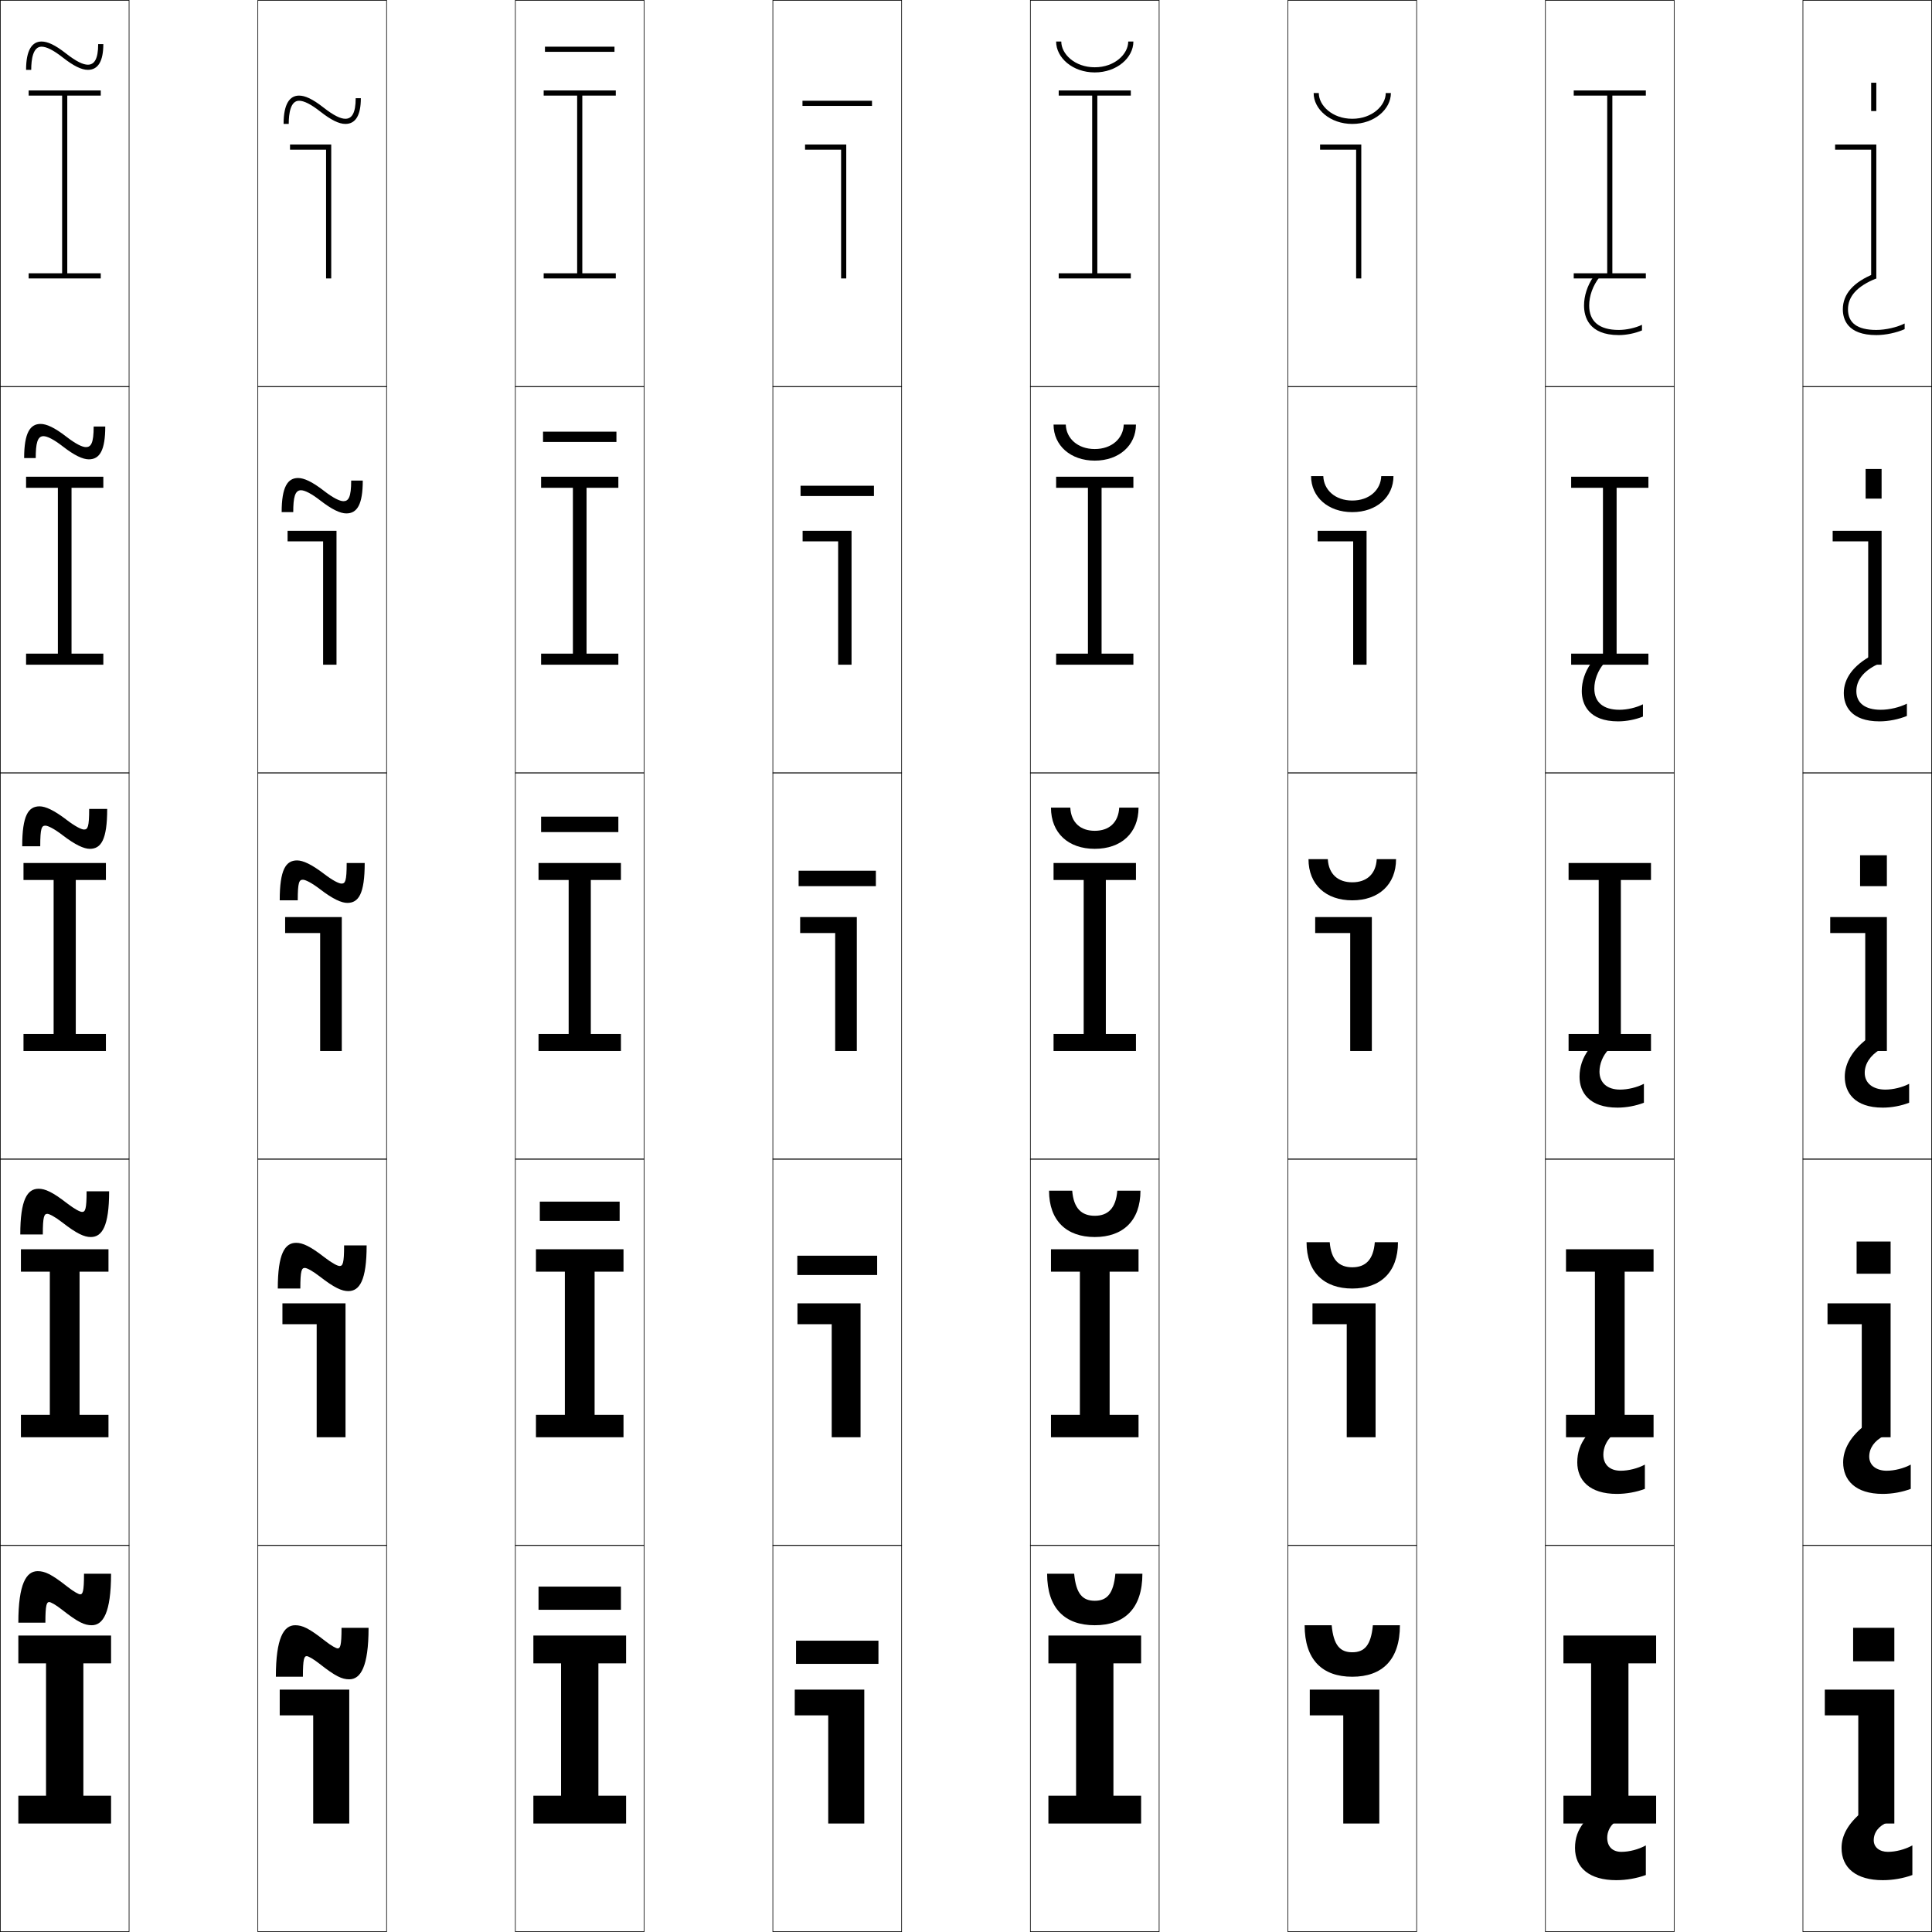 <?xml version="1.0" encoding="utf-8"?>
<!-- Generator: Adobe Illustrator 11 Build 225, SVG Export Plug-In . SVG Version: 6.0.0 Build 78)  -->
<!DOCTYPE svg PUBLIC "-//W3C//DTD SVG 1.0//EN"    "http://www.w3.org/TR/2001/REC-SVG-20010904/DTD/svg10.dtd">
<svg  xmlns="http://www.w3.org/2000/svg" xmlns:xlink="http://www.w3.org/1999/xlink" xmlns:a="http://ns.adobe.com/AdobeSVGViewerExtensions/3.0/"
	 width="750.25" height="750.25" viewBox="0 0 750.25 750.25" overflow="visible" enable-background="new 0 0 750.25 750.25"
	 xml:space="preserve">
		<g id="レイヤー1">
			<g>
				<rect x="0.125" y="0.125" fill="none" stroke="#000000" stroke-width="0.25" width="50" height="150"/> 
				<rect x="100.125" y="0.125" fill="none" stroke="#000000" stroke-width="0.25" width="50" height="150"/> 
				<rect x="200.125" y="0.125" fill="none" stroke="#000000" stroke-width="0.25" width="50" height="150"/> 
				<rect x="300.125" y="0.125" fill="none" stroke="#000000" stroke-width="0.25" width="50" height="150"/> 
				<rect x="400.125" y="0.125" fill="none" stroke="#000000" stroke-width="0.25" width="50" height="150"/> 
				<rect x="500.125" y="0.125" fill="none" stroke="#000000" stroke-width="0.25" width="50" height="150"/> 
				<rect x="600.125" y="0.125" fill="none" stroke="#000000" stroke-width="0.25" width="50" height="150"/> 
				<rect x="0.125" y="150.125" fill="none" stroke="#000000" stroke-width="0.25" width="50" height="150"/> 
				<rect x="100.125" y="150.125" fill="none" stroke="#000000" stroke-width="0.25" width="50" height="150"/> 
				<rect x="200.125" y="150.125" fill="none" stroke="#000000" stroke-width="0.25" width="50" height="150"/> 
				<rect x="300.125" y="150.125" fill="none" stroke="#000000" stroke-width="0.25" width="50" height="150"/> 
				<rect x="400.125" y="150.125" fill="none" stroke="#000000" stroke-width="0.25" width="50" height="150"/> 
				<rect x="500.125" y="150.125" fill="none" stroke="#000000" stroke-width="0.25" width="50" height="150"/> 
				<rect x="600.125" y="150.125" fill="none" stroke="#000000" stroke-width="0.25" width="50" height="150"/> 
				<rect x="0.125" y="300.125" fill="none" stroke="#000000" stroke-width="0.25" width="50" height="150"/> 
				<rect x="100.125" y="300.125" fill="none" stroke="#000000" stroke-width="0.25" width="50" height="150"/> 
				<rect x="200.125" y="300.125" fill="none" stroke="#000000" stroke-width="0.25" width="50" height="150"/> 
				<rect x="300.125" y="300.125" fill="none" stroke="#000000" stroke-width="0.25" width="50" height="150"/> 
				<rect x="400.125" y="300.125" fill="none" stroke="#000000" stroke-width="0.25" width="50" height="150"/> 
				<rect x="500.125" y="300.125" fill="none" stroke="#000000" stroke-width="0.25" width="50" height="150"/> 
				<rect x="600.125" y="300.125" fill="none" stroke="#000000" stroke-width="0.25" width="50" height="150"/> 
				<rect x="0.125" y="450.125" fill="none" stroke="#000000" stroke-width="0.25" width="50" height="150"/> 
				<rect x="100.125" y="450.125" fill="none" stroke="#000000" stroke-width="0.25" width="50" height="150"/> 
				<rect x="200.125" y="450.125" fill="none" stroke="#000000" stroke-width="0.25" width="50" height="150"/> 
				<rect x="300.125" y="450.125" fill="none" stroke="#000000" stroke-width="0.25" width="50" height="150"/> 
				<rect x="400.125" y="450.125" fill="none" stroke="#000000" stroke-width="0.25" width="50" height="150"/> 
				<rect x="500.125" y="450.125" fill="none" stroke="#000000" stroke-width="0.25" width="50" height="150"/> 
				<rect x="600.125" y="450.125" fill="none" stroke="#000000" stroke-width="0.25" width="50" height="150"/> 
				<rect x="0.125" y="600.125" fill="none" stroke="#000000" stroke-width="0.25" width="50" height="150"/> 
				<rect x="100.125" y="600.125" fill="none" stroke="#000000" stroke-width="0.25" width="50" height="150"/> 
				<rect x="200.125" y="600.125" fill="none" stroke="#000000" stroke-width="0.25" width="50" height="150"/> 
				<rect x="300.125" y="600.125" fill="none" stroke="#000000" stroke-width="0.25" width="50" height="150"/> 
				<rect x="400.125" y="600.125" fill="none" stroke="#000000" stroke-width="0.25" width="50" height="150"/> 
				<rect x="500.125" y="600.125" fill="none" stroke="#000000" stroke-width="0.25" width="50" height="150"/> 
				<rect x="600.125" y="600.125" fill="none" stroke="#000000" stroke-width="0.25" width="50" height="150"/> 
				<rect x="700.125" y="0.125" fill="none" stroke="#000000" stroke-width="0.25" width="50" height="150"/> 
				<rect x="700.125" y="150.125" fill="none" stroke="#000000" stroke-width="0.25" width="50" height="150"/> 
				<rect x="700.125" y="300.125" fill="none" stroke="#000000" stroke-width="0.25" width="50" height="150"/> 
				<rect x="700.125" y="450.125" fill="none" stroke="#000000" stroke-width="0.25" width="50" height="150"/> 
				<rect x="700.125" y="600.125" fill="none" stroke="#000000" stroke-width="0.25" width="50" height="150"/> 
			</g>
			<g>
				<polygon points="7.125,708.125 7.125,697.324 17.875,697.324 17.875,645.924 7.125,645.924 7.125,635.125 
					43.125,635.125 43.125,645.924 32.375,645.924 32.375,697.324 43.125,697.324 43.125,708.125 "/>
				<polygon points="8.125,558.125 8.125,549.425 19.35,549.425 19.35,493.824 8.125,493.824 
					8.125,485.125 42.125,485.125 42.125,493.824 30.9,493.824 30.9,549.425 42.125,549.425 
					42.125,558.125 "/>
				<polygon points="9.125,408.125 9.125,401.525 20.825,401.525 20.825,341.725 9.125,341.725 
					9.125,335.125 41.125,335.125 41.125,341.725 29.425,341.725 29.425,401.525 41.125,401.525 
					41.125,408.125 "/>
				<polygon points="10.125,258.125 10.125,253.825 22.475,253.825 22.475,189.425 10.125,189.425 
					10.125,185.125 40.125,185.125 40.125,189.425 27.775,189.425 27.775,253.825 40.125,253.825 
					40.125,258.125 "/>
				<polygon points="11.125,108.125 11.125,106.125 24.125,106.125 24.125,37.125 11.125,37.125 11.125,35.125 
					39.125,35.125 39.125,37.125 26.125,37.125 26.125,106.125 39.125,106.125 39.125,108.125 "/>
			</g>
			<g>
				<polygon points="126.625,108.125 126.625,58.125 112.625,58.125 112.625,56.125 128.625,56.125 
					128.625,108.125 "/>
				<polygon points="111.675,210.225 111.675,206.125 130.675,206.125 130.675,258.125 125.475,258.125 
					125.475,210.225 "/>
				<polygon points="132.725,408.125 124.325,408.125 124.325,362.324 110.725,362.324 
					110.725,356.125 132.725,356.125 "/>
				<polygon points="134.175,558.125 122.975,558.125 122.975,514.225 109.675,514.225 
					109.675,506.125 134.175,506.125 "/>
				<polygon points="135.625,708.125 121.625,708.125 121.625,666.125 108.625,666.125 108.625,656.125 135.625,656.125 "/>
			</g>
			<g>
				<polygon points="207.125,708.125 207.125,697.324 217.875,697.324 217.875,645.924 207.125,645.924 
					207.125,635.125 243.125,635.125 243.125,645.924 232.375,645.924 232.375,697.324 243.125,697.324 
					243.125,708.125 "/>
				<polygon points="208.125,558.125 208.125,549.425 219.35,549.425 219.35,493.824 208.125,493.824 
					208.125,485.125 242.125,485.125 242.125,493.824 230.9,493.824 230.9,549.425 242.125,549.425 
					242.125,558.125 "/>
				<polygon points="209.125,408.125 209.125,401.525 220.825,401.525 220.825,341.725 209.125,341.725 
					209.125,335.125 241.125,335.125 241.125,341.725 229.425,341.725 229.425,401.525 241.125,401.525 
					241.125,408.125 "/>
				<polygon points="210.125,258.125 210.125,253.825 222.475,253.825 222.475,189.425 210.125,189.425 
					210.125,185.125 240.125,185.125 240.125,189.425 227.775,189.425 227.775,253.825 240.125,253.825 
					240.125,258.125 "/>
				<polygon points="211.125,108.125 211.125,106.125 224.125,106.125 224.125,37.125 211.125,37.125 211.125,35.125 
					239.125,35.125 239.125,37.125 226.125,37.125 226.125,106.125 239.125,106.125 239.125,108.125 "/>
			</g>
			<g>
				<polygon points="326.625,108.125 326.625,58.125 312.625,58.125 312.625,56.125 328.625,56.125 
					328.625,108.125 "/>
				<polygon points="311.675,210.225 311.675,206.125 330.675,206.125 330.675,258.125 325.475,258.125 
					325.475,210.225 "/>
				<polygon points="332.725,408.125 324.325,408.125 324.325,362.324 310.725,362.324 
					310.725,356.125 332.725,356.125 "/>
				<polygon points="334.175,558.125 322.975,558.125 322.975,514.225 309.675,514.225 
					309.675,506.125 334.175,506.125 "/>
				<polygon points="335.625,708.125 321.625,708.125 321.625,666.125 308.625,666.125 308.625,656.125 335.625,656.125 "/>
			</g>
			<g>
				<polygon points="407.125,708.125 407.125,697.324 417.875,697.324 417.875,645.924 407.125,645.924 
					407.125,635.125 443.125,635.125 443.125,645.924 432.375,645.924 432.375,697.324 443.125,697.324 
					443.125,708.125 "/>
				<polygon points="408.125,558.125 408.125,549.425 419.35,549.425 419.35,493.824 408.125,493.824 
					408.125,485.125 442.125,485.125 442.125,493.824 430.9,493.824 430.9,549.425 442.125,549.425 
					442.125,558.125 "/>
				<polygon points="409.125,408.125 409.125,401.525 420.825,401.525 420.825,341.725 409.125,341.725 
					409.125,335.125 441.125,335.125 441.125,341.725 429.425,341.725 429.425,401.525 441.125,401.525 
					441.125,408.125 "/>
				<polygon points="410.125,258.125 410.125,253.825 422.475,253.825 422.475,189.425 410.125,189.425 
					410.125,185.125 440.125,185.125 440.125,189.425 427.775,189.425 427.775,253.825 440.125,253.825 
					440.125,258.125 "/>
				<polygon points="411.125,108.125 411.125,106.125 424.125,106.125 424.125,37.125 411.125,37.125 411.125,35.125 
					439.125,35.125 439.125,37.125 426.125,37.125 426.125,106.125 439.125,106.125 439.125,108.125 "/>
			</g>
			<g>
				<polygon points="526.625,108.125 526.625,58.125 512.625,58.125 512.625,56.125 528.625,56.125 
					528.625,108.125 "/>
				<polygon points="525.475,258.125 525.475,210.225 511.675,210.225 511.675,206.125 
					530.675,206.125 530.675,258.125 "/>
				<polygon points="532.725,408.125 524.325,408.125 524.325,362.324 510.725,362.324 
					510.725,356.125 532.725,356.125 "/>
				<polygon points="534.175,558.125 522.975,558.125 522.975,514.225 509.675,514.225 
					509.675,506.125 534.175,506.125 "/>
				<polygon points="535.625,708.125 521.625,708.125 521.625,666.125 508.625,666.125 508.625,656.125 535.625,656.125 "/>
			</g>
			<g>
				<path d="M7.125,630.124c0-15.153,3.108-20,7.5-20c2.814,0,5.34,1.15,11.5,6
					c2.59,2.038,4.446,3,5,3c0.985,0,1.5-0.967,1.5-8h10.5c0,15.154-3.108,20-7.5,20
					c-2.815,0-5.34-1.149-11.5-6c-2.59-2.037-4.446-3-5-3c-0.985,0-1.5,0.967-1.5,8H7.125z"/>
				<path d="M7.875,479.375c0-13.562,2.737-17.75,7.125-17.75c2.545,0,5.487,1.334,11,5.625
					c2.974,2.306,5.101,3.375,5.875,3.375c1.211,0,1.75-0.938,1.75-8h8.75
					c0,13.561-2.737,17.75-7.125,17.75c-2.545,0-5.487-1.336-11-5.625
					c-2.974-2.307-5.101-3.375-5.875-3.375c-1.211,0-1.75,0.936-1.75,8H7.875z"/>
				<path d="M8.625,328.625c0-11.97,2.367-15.5,6.75-15.5c2.275,0,5.634,1.52,10.5,5.25
					c3.357,2.574,5.755,3.75,6.75,3.75c1.438,0,2-0.906,2-8h7c0,11.969-2.367,15.5-6.75,15.5
					c-2.275,0-5.635-1.521-10.5-5.25c-3.357-2.576-5.755-3.75-6.75-3.75c-1.438,0-2,0.906-2,8H8.625z"/>
				<path d="M33.375,173.625c1.963,0,3-1.543,3-8h4.5c0,9.302-2.192,12.75-6.375,12.75
					c-2.373,0-5.599-1.522-10.117-5.021C20.899,170.65,18.349,169.375,16.875,169.375
					c-2.372,0-3,2.9-3,8.5h-4.5c0-9.915,2.397-13.25,6.375-13.25c2.279,0,5.398,1.376,10,4.942
					C29.471,172.455,31.976,173.625,33.375,173.625z"/>
				<path d="M10.125,27.125c0-7.859,2.427-11,6-11c2.284,0,5.163,1.232,9.5,4.635
					c4.084,3.201,6.697,4.365,8.5,4.365c2.489,0,4-2.179,4-8h2c0,6.636-2.019,10-6,10
					c-2.471,0-5.563-1.522-9.734-4.791c-3.61-2.833-6.314-4.209-8.266-4.209
					c-3.306,0-4,4.895-4,9H10.125z"/>
			</g>
			<g>
				<path d="M107.125,651.124c0-15.153,3.108-20,7.5-20c2.814,0,5.34,1.15,11.5,6
					c2.59,2.038,4.446,3,5,3c0.985,0,1.5-0.967,1.5-8h10.5c0,15.154-3.108,20-7.5,20
					c-2.815,0-5.34-1.149-11.5-6c-2.59-2.037-4.446-3-5-3c-0.985,0-1.5,0.967-1.5,8H107.125z"/>
				<path d="M107.875,500.374C107.875,486.812,110.612,482.625,115,482.625c2.545,0,5.487,1.334,11,5.625
					c2.974,2.306,5.101,3.374,5.875,3.374c1.211,0,1.75-0.937,1.75-7.999h8.75
					c0,13.561-2.737,17.749-7.125,17.749c-2.545,0-5.487-1.335-11-5.625
					c-2.974-2.306-5.101-3.374-5.875-3.374c-1.211,0-1.75,0.936-1.75,7.999H107.875z"/>
				<path d="M108.625,349.624c0-11.969,2.367-15.499,6.75-15.499c2.275,0,5.634,1.52,10.5,5.25
					c3.357,2.574,5.755,3.749,6.75,3.749c1.438,0,2-0.906,2-7.999h7
					c0,11.969-2.367,15.499-6.75,15.499c-2.275,0-5.635-1.52-10.5-5.25
					c-3.357-2.574-5.755-3.749-6.75-3.749c-1.438,0-2,0.905-2,7.999H108.625z"/>
				<path d="M133.375,194.624c1.963,0,3-1.542,3-7.999h4.5c0,9.302-2.192,12.749-6.375,12.749
					c-2.373,0-5.599-1.521-10.117-5.02C120.899,191.65,118.349,190.375,116.875,190.375
					c-2.372,0-3,2.899-3,8.499h-4.5c0-9.914,2.397-13.249,6.375-13.249
					c2.279,0,5.398,1.376,10,4.942C129.471,193.455,131.976,194.624,133.375,194.624z"/>
				<path d="M110.125,48.125c0-7.859,2.427-11,6-11c2.284,0,5.163,1.232,9.5,4.635
					c4.084,3.201,6.697,4.365,8.5,4.365c2.489,0,4-2.179,4-8h2c0,6.636-2.019,10-6,10
					c-2.471,0-5.563-1.522-9.734-4.791c-3.61-2.833-6.314-4.209-8.266-4.209
					c-3.306,0-4,4.895-4,9H110.125z"/>
			</g>
			<g>
				<rect x="309.125" y="637.124" width="32" height="9"/> 
				<rect x="309.625" y="487.625" width="31" height="7.499"/> 
				<rect x="310.125" y="338.125" width="30" height="5.999"/> 
				<rect x="310.875" y="188.625" width="28.5" height="3.999"/> 
				<rect x="311.625" y="39.125" width="27" height="2"/> 
			</g>
			<g>
				<rect x="209.125" y="616.124" width="32" height="9"/> 
				<rect x="209.625" y="466.625" width="31" height="7.5"/> 
				<rect x="210.125" y="317.125" width="30" height="6"/> 
				<rect x="210.875" y="167.625" width="28.5" height="4"/> 
				<rect x="211.625" y="18.125" width="27" height="2"/> 
			</g>
			<g>
				<path d="M425.125,26.125c7.776,0,13-5.171,13-10h2c0,6.297-6.409,12-15,12c-8.592,0-15-5.703-15-12
					h2C412.125,20.954,417.349,26.125,425.125,26.125z"/>
				<path d="M425.125,174.375c6.642,0,11.09-4.154,11.25-9.5h4.75c0,8.084-6.572,14-16,14s-16-5.916-16-14
					h4.75C414.035,170.221,418.483,174.375,425.125,174.375z"/>
				<path d="M408.125,313.625h7.5c0.321,5.863,3.993,9,9.5,9s9.179-3.137,9.5-9h7.5
					c0,9.872-6.736,16-17,16S408.125,323.497,408.125,313.625z"/>
				<path d="M425.125,472.125c5.102,0,8.227-2.896,8.75-9.75h9c0,11.666-6.822,18-17.75,18
					s-17.75-6.334-17.75-18h9C416.898,469.229,420.023,472.125,425.125,472.125z"/>
				<path d="M443.625,611.124c0,13.46-6.909,20-18.5,20s-18.5-6.54-18.5-20h10.5
					c0.726,7.846,3.303,10.5,8,10.5s7.274-2.654,8-10.5H443.625z"/>
			</g>
			<g>
				<path d="M525.125,46.125c7.776,0,13-5.171,13-10h2c0,6.297-6.409,12-15,12c-8.592,0-15-5.703-15-12
					h2C512.125,40.954,517.349,46.125,525.125,46.125z"/>
				<path d="M525.125,194.374c6.642,0,11.09-4.153,11.25-9.499h4.75
					c0,8.084-6.572,13.999-16,13.999s-16-5.915-16-13.999h4.75
					C514.035,190.221,518.483,194.374,525.125,194.374z"/>
				<path d="M508.125,333.625h7.5c0.321,5.863,3.993,8.999,9.5,8.999s9.179-3.136,9.5-8.999h7.5
					c0,9.872-6.736,15.999-17,15.999S508.125,343.497,508.125,333.625z"/>
				<path d="M525.125,492.124c5.102,0,8.227-2.896,8.75-9.749h9
					c0,11.666-6.822,17.999-17.75,17.999s-17.75-6.333-17.75-17.999h9
					C516.898,489.229,520.023,492.124,525.125,492.124z"/>
				<path d="M543.625,631.124c0,13.46-6.909,20-18.5,20s-18.5-6.54-18.5-20h10.5
					c0.726,7.846,3.303,10.5,8,10.5s7.274-2.654,8-10.5H543.625z"/>
			</g>
			<g>
				<g>
					<polygon points="607.125,708.125 607.125,697.324 617.875,697.324 617.875,645.924 607.125,645.924 
						607.125,635.125 643.125,635.125 643.125,645.924 632.375,645.924 632.375,697.324 643.125,697.324 
						643.125,708.125 "/>
					<path d="M627.125,707.624c-1.806,1.254-3,3.679-3,6c0,3.449,2.043,5.5,5.5,5.5
						c3.062,0,6.637-0.926,9.5-2.5v11.5c-3.476,1.279-7.545,2-11.5,2c-10.305,0-16-4.75-16-12.5
						c0-3.875,1.072-6.889,3.5-10H627.125z"/>
				</g>
				<g>
					<polygon points="608.125,558.125 608.125,549.425 619.35,549.425 619.35,493.824 608.125,493.824 
						608.125,485.125 642.125,485.125 642.125,493.824 630.9,493.824 630.9,549.425 642.125,549.425 
						642.125,558.125 "/>
					<path d="M625.875,557.624c-2.002,1.766-3.25,4.591-3.25,7.25c0,3.892,2.507,6.25,6.75,6.25
						c3.032,0,6.595-0.887,9.375-2.375v9.422c-3.276,1.241-7.167,1.953-10.875,1.953
						c-10.665,0-15.375-5.363-15.375-12.25c0-3.838,1.124-7.081,3.509-10.25H625.875z"/>
				</g>
				<g>
					<polygon points="609.125,408.125 609.125,401.525 620.825,401.525 620.825,341.725 609.125,341.725 
						609.125,335.125 641.125,335.125 641.125,341.725 629.425,341.725 629.425,401.525 641.125,401.525 
						641.125,408.125 "/>
					<path d="M624.625,407.624c-2.199,2.277-3.5,5.504-3.5,8.5c0,4.334,2.971,7,8,7
						c3.002,0,6.553-0.848,9.25-2.25v7.344c-3.077,1.203-6.789,1.906-10.25,1.906
						c-11.025,0-14.75-5.977-14.75-12c0-3.801,1.176-7.273,3.518-10.5H624.625z"/>
				</g>
				<g>
					<polygon points="610.125,258.125 610.125,253.825 622.475,253.825 622.475,189.425 610.125,189.425 
						610.125,185.125 640.125,185.125 640.125,189.425 627.775,189.425 627.775,253.825 640.125,253.825 
						640.125,258.125 "/>
					<path d="M622.875,257.625c-2.396,2.788-3.75,6.416-3.75,9.75c0,5.275,3.434,8.25,9.75,8.25
						c2.973,0,6.511-0.809,9.125-2.125v4.766c-2.877,1.164-6.41,1.859-9.625,1.859
						c-11.386,0-14.125-6.591-14.125-11.75c0-3.765,1.228-7.466,3.526-10.75H622.875z"/>
				</g>
				<g>
					<polygon points="611.125,108.125 611.125,106.125 624.125,106.125 624.125,37.125 611.125,37.125 611.125,35.125 
						639.125,35.125 639.125,37.125 626.125,37.125 626.125,106.125 639.125,106.125 639.125,108.125 "/>
					<path d="M618.66,107.625H621.125c-2.593,3.298-4,7.327-4,11c0,6.217,3.897,9.5,11.5,9.5
						c2.942,0,6.469-0.77,9-2v2.188c-2.678,1.125-6.032,1.812-9,1.812
						c-11.746,0-13.5-7.205-13.5-11.5C615.125,114.896,616.404,110.966,618.66,107.625z"/>
				</g>
			</g>
			<g>
				<g>
					<g>
						<polygon points="735.625,708.125 721.625,708.125 721.625,666.125 708.625,666.125 708.625,656.125 735.625,656.125 "/>
						<rect x="719.625" y="632.125" width="16" height="13"/> 
					</g>
					<path d="M727.625,714.625c0,2.722,2.234,4.5,5.5,4.5c3.062,0,6.637-0.926,9.5-2.5v11.5
						c-3.476,1.279-7.545,2-11.5,2c-10.305,0-16-4.75-16-12.5c0-4.797,2.459-9.426,8-14l10,4
						C729.598,708.984,727.625,711.549,727.625,714.625z"/>
				</g>
				<g>
					<g>
						<polygon points="734.175,558.125 722.975,558.125 722.975,514.225 709.675,514.225 
							709.675,506.125 734.175,506.125 "/>
						<rect x="720.975" y="482.125" width="13.2" height="12.5"/> 
					</g>
					<path d="M725.875,565.625c0,3.316,2.652,5.5,6.75,5.5c3.032,0,6.595-0.887,9.375-2.375v9.422
						c-3.276,1.24-7.167,1.953-10.875,1.953c-10.665,0-15.375-5.363-15.375-12.25
						c0-5.047,2.791-10.129,8.875-14.75l6.925,4.5C727.887,559.461,725.875,562.377,725.875,565.625z"/>
				</g>
				<g>
					<g>
						<polygon points="732.725,408.125 724.325,408.125 724.325,362.324 710.725,362.324 
							710.725,356.125 732.725,356.125 "/>
						<rect x="722.324" y="332.125" width="10.4" height="12"/> 
					</g>
					<path d="M724.125,416.624c0,3.913,3.07,6.5,8,6.5c3.002,0,6.553-0.848,9.25-2.25v7.344
						c-3.077,1.203-6.789,1.906-10.25,1.906c-11.025,0-14.75-5.977-14.75-12
						c0-5.295,3.122-10.831,9.75-15.499l3.85,5C726.176,409.938,724.125,413.205,724.125,416.624
						z"/>
				</g>
				<g>
					<g>
						<polygon points="725.475,210.225 711.675,210.225 711.675,206.125 730.675,206.125 
							730.675,258.125 725.475,258.125 "/>
						<rect x="724.475" y="182.125" width="6.2" height="11.5"/> 
					</g>
					<path d="M720.875,268.375c0,4.552,3.281,7.25,9.5,7.25c3.317,0,7.295-0.932,10.125-2.375v4.77
						c-3.143,1.307-7.096,2.105-10.625,2.105c-11.168,0-13.875-6.121-13.875-11
						c0-5.618,3.623-10.717,11.004-14.678l2.296,3.429
						C723.57,260.563,720.875,264.223,720.875,268.375z"/>
				</g>
				<g>
					<g>
						<polygon points="726.625,58.125 712.625,58.125 712.625,56.125 728.625,56.125 728.625,108.125 
							726.625,108.125 "/>
						<rect x="726.625" y="32.125" width="2" height="11"/> 
					</g>
					<path d="M728.625,108.125c-7.66,3.064-11,7.116-11,12c0,5.19,3.491,8,11,8
						c3.633,0,8.037-1.016,11-2.5v2.195c-3.207,1.41-7.402,2.305-11,2.305
						c-11.311,0-13-6.266-13-10c0-5.941,4.124-10.604,12.257-13.857L728.625,108.125z"/>
				</g>
			</g>
		</g>
	</svg>
